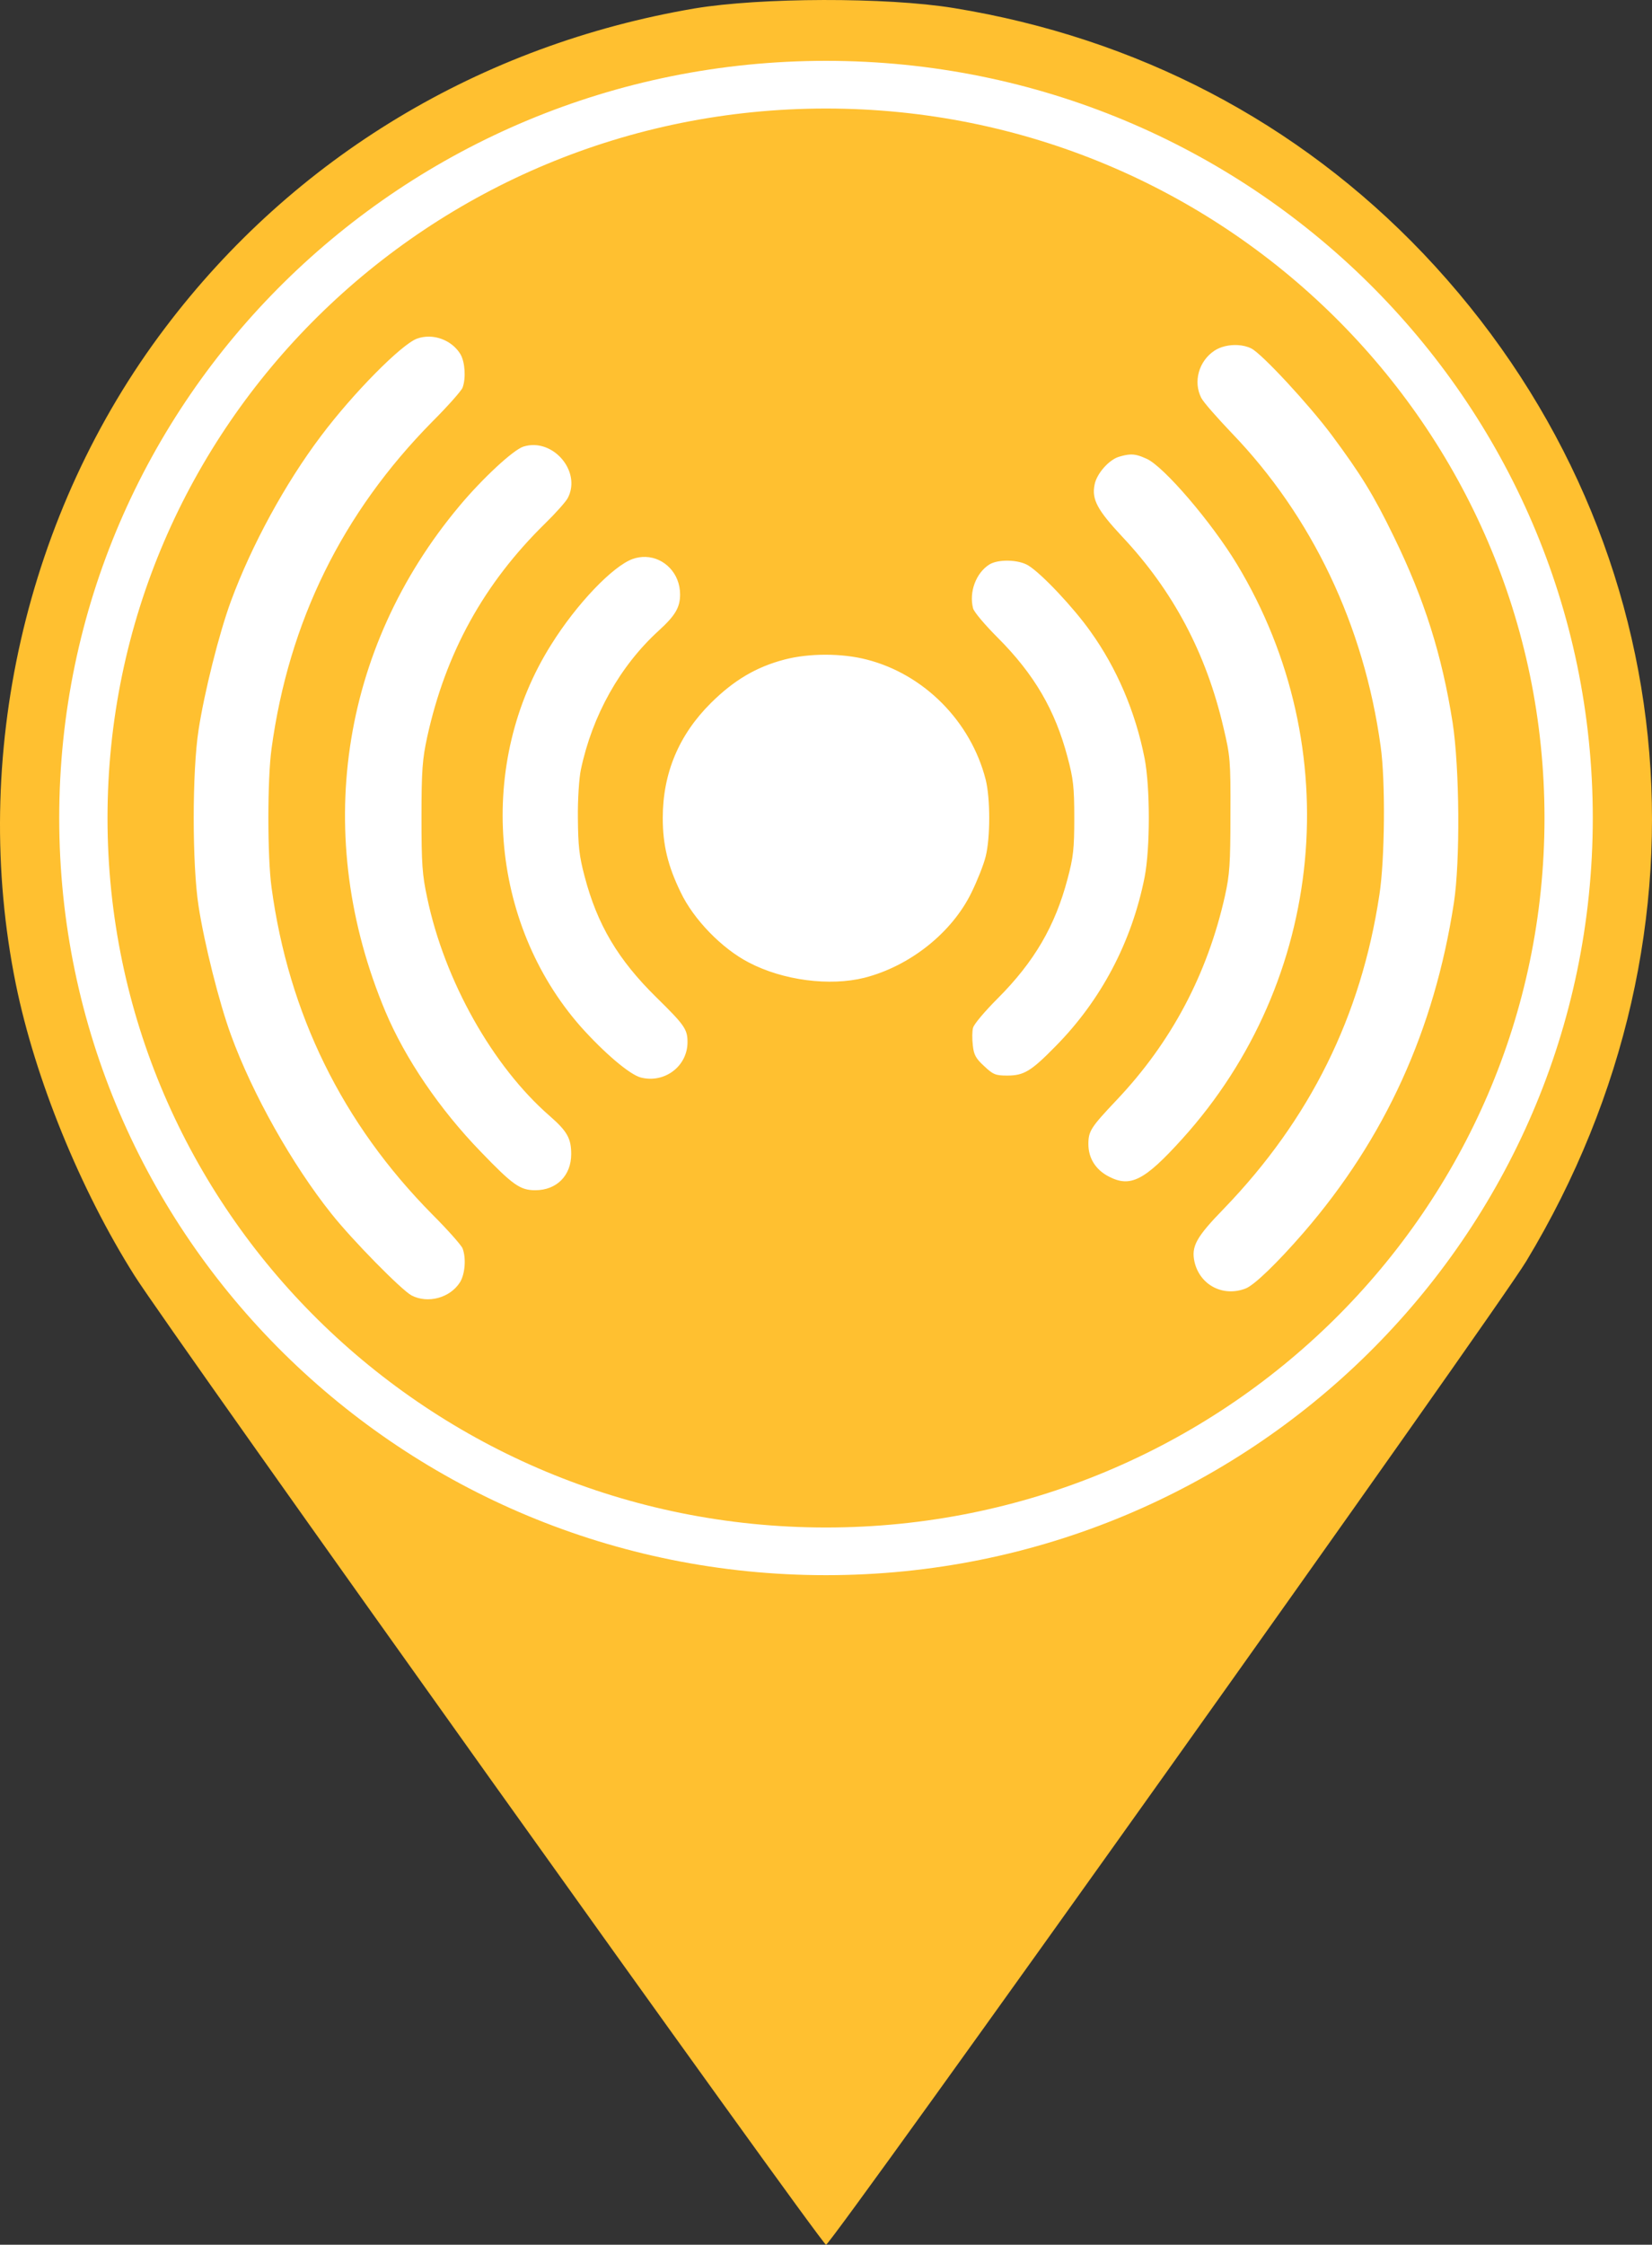 <?xml version="1.0" encoding="UTF-8" standalone="no"?>
<svg
   xmlns:dc="http://purl.org/dc/elements/1.1/"
   xmlns:cc="http://creativecommons.org/ns#"
   xmlns:rdf="http://www.w3.org/1999/02/22-rdf-syntax-ns#"
   xmlns:svg="http://www.w3.org/2000/svg"
   xmlns="http://www.w3.org/2000/svg"
   xmlns:sodipodi="http://sodipodi.sourceforge.net/DTD/sodipodi-0.dtd"
   xmlns:inkscape="http://www.inkscape.org/namespaces/inkscape"
   version="1.0"
   width="377.01pt"
   height="511.924pt"
   viewBox="0 0 377.01 511.924"
   preserveAspectRatio="xMidYMid meet"
   id="svg10"
   sodipodi:docname="sensor_yellow.svg"
   inkscape:version="0.92.5 (2060ec1f9f, 2020-04-08)">
  <rect x="0" y="0" width="377.01" height="511.924" fill="#333333" stroke="none"/>
  <defs
     id="defs14" />
  <sodipodi:namedview
     pagecolor="#ffffff"
     bordercolor="#666666"
     borderopacity="1"
     objecttolerance="10"
     gridtolerance="10"
     guidetolerance="10"
     inkscape:pageopacity="0"
     inkscape:pageshadow="2"
     inkscape:window-width="1920"
     inkscape:window-height="1015"
     id="namedview12"
     showgrid="false"
     inkscape:zoom="0.50000001"
     inkscape:cx="-773.43656"
     inkscape:cy="625.98869"
     inkscape:window-x="0"
     inkscape:window-y="360"
     inkscape:window-maximized="1"
     inkscape:current-layer="g8-2"
     fit-margin-top="0"
     fit-margin-left="0"
     fit-margin-right="0"
     fit-margin-bottom="0" />
  <g
     transform="matrix(0.1,0,0,-0.1,133.968,1177.738)"
     id="g8"
     style="fill:#000000;stroke:none">
    <g
       id="g8-2"
       transform="translate(-1519.201,8053.804)"
       style="fill:#000000;stroke:none">
      <g
         style="fill:#ffffff;fill-opacity:1;stroke:none"
         id="g8-0"
         transform="translate(1127.817,-11067.871)">
        <g
           style="fill:#ffffff;fill-opacity:1;stroke:none"
           transform="translate(-1519.201,8053.804)"
           id="g8-2-9">
          <path
             inkscape:connector-curvature="0"
             id="path839-1"
             d="M 2465.018,6677.633 A 1822.11,1798.001 0 0 0 4287.12,4879.624 1822.11,1798.001 0 0 0 2465.018,3081.632 1822.11,1798.001 0 0 0 642.901,4879.624 1822.11,1798.001 0 0 0 2465.018,6677.633 Z"
             style="fill:#ffffff;fill-opacity:1;stroke:none;stroke-width:1.072" />
          <g
             id="g822-6"
             transform="matrix(0.49,0,0,0.478,3841.175,2135.099)"
             style="fill:#ffffff;fill-opacity:1;stroke:none" />
        </g>
      </g>
      <path
         style="fill:#ffc030;fill-opacity:1;stroke-width:0.133"
         d="M 250.549 0.002 C 235.915 0.035 221.35 0.902 211.35 2.568 C 146.283 13.635 89.483 47.768 50.283 99.635 C 7.75 155.768 -9.183 230.301 4.816 299.234 C 10.683 328.034 24.416 361.769 40.949 387.902 C 51.083 404.036 250.016 682.566 251.35 682.566 C 252.95 682.566 455.616 398.169 464.416 383.502 C 525.216 282.835 512.682 160.835 433.082 77.102 C 394.949 37.102 345.884 11.502 290.15 2.436 C 279.884 0.769 265.182 -0.031 250.549 0.002 z M 251.342 18.5 C 380.201 18.501 484.661 121.58 484.66 248.734 C 484.658 375.887 380.199 478.964 251.342 478.965 C 122.483 478.966 18.021 375.888 18.02 248.734 C 18.02 121.579 122.481 18.499 251.342 18.5 z M 251.342 33 C 130.598 33 32.715 129.586 32.715 248.732 C 32.715 367.879 130.597 464.467 251.342 464.467 C 372.086 464.467 469.967 367.879 469.967 248.732 C 469.967 129.587 372.085 33.001 251.342 33 z M 130.631 102.363 C 134.418 102.434 138.174 104.453 140.15 107.785 C 141.506 110.195 141.808 115.014 140.754 117.875 C 140.377 118.854 136.236 123.522 131.492 128.266 C 104.159 155.975 87.894 188.956 82.623 227.658 C 81.343 236.844 81.343 260.563 82.623 269.824 C 87.819 308.301 104.159 341.583 131.492 369.217 C 136.236 373.961 140.377 378.629 140.754 379.607 C 141.883 382.544 141.506 387.363 140 389.848 C 136.988 394.667 130.212 396.474 125.242 393.914 C 122.155 392.258 107.246 377.123 100.846 369.066 C 88.949 354.158 76.826 332.697 70.275 314.701 C 66.661 304.837 62.144 286.767 60.412 275.473 C 58.454 262.823 58.454 234.662 60.412 222.012 C 62.144 210.642 66.661 192.57 70.275 182.781 C 76.525 165.839 86.766 147.016 97.684 132.559 C 107.472 119.532 122.155 104.699 126.898 102.967 C 128.103 102.534 129.368 102.34 130.631 102.363 z M 376.598 104.93 C 378.118 105.012 379.585 105.357 380.799 105.979 C 384.112 107.71 398.268 122.996 405.195 132.258 C 414.08 144.23 417.92 150.404 424.17 163.279 C 433.431 182.254 438.778 199.196 442.016 219.752 C 444.124 233.456 444.35 261.843 442.393 274.568 C 436.444 313.196 421.459 346.175 396.611 374.863 C 388.63 384.05 381.628 390.826 378.992 391.805 C 372.14 394.44 365.137 390.751 363.48 383.748 C 362.426 379.004 363.934 376.22 372.518 367.41 C 398.57 340.379 414.157 309.055 419.729 272.084 C 421.385 261.467 421.611 237.373 420.105 226.906 C 415.061 190.237 399.247 157.029 374.775 131.654 C 370.408 127.061 366.191 122.318 365.514 120.963 C 363.029 116.069 364.762 109.819 369.506 106.656 C 371.388 105.386 374.064 104.792 376.598 104.93 z M 162.582 135.336 C 170.176 135.555 176.509 144.341 172.754 151.457 C 172.152 152.586 169.065 156.052 165.902 159.139 C 147.229 177.436 135.634 198.443 129.986 224.119 C 128.556 230.745 128.254 234.059 128.254 248.365 C 128.254 262.747 128.48 265.984 129.986 272.986 C 135.257 298.211 149.94 324.265 167.258 339.324 C 172.604 343.993 173.809 346.176 173.809 350.92 C 173.809 357.471 169.366 361.912 162.891 361.912 C 158.298 361.912 156.113 360.407 146.324 350.242 C 133.75 337.291 123.284 321.855 117.26 307.549 C 94.972 254.464 103.331 197.315 139.85 153.793 C 146.852 145.435 156.188 136.776 159.275 135.797 C 160.386 135.449 161.497 135.305 162.582 135.336 z M 343.842 138.213 C 345.438 138.132 346.802 138.545 348.873 139.486 C 354.144 141.821 368.751 158.912 376.432 171.637 C 410.089 227.432 403.314 298.136 359.717 346.326 C 348.272 358.976 343.979 361.16 337.428 357.771 C 333.437 355.738 331.18 352.2 331.18 347.908 C 331.18 343.917 331.933 342.787 339.764 334.504 C 356.404 316.96 367.396 296.254 372.742 272.385 C 374.173 265.909 374.4 262.671 374.4 247.611 C 374.476 231.197 374.324 229.842 372.291 221.258 C 367.02 198.593 356.93 179.62 341.494 163.205 C 333.889 155.073 332.157 151.835 333.061 147.393 C 333.663 144.08 337.428 139.786 340.516 138.883 C 341.843 138.488 342.884 138.261 343.842 138.213 z M 196.473 169.346 C 202.118 169.54 206.939 174.324 206.939 180.748 C 206.939 184.663 205.508 187.149 200.463 191.742 C 188.641 202.51 180.208 217.569 176.744 234.059 C 176.217 236.543 175.767 243.095 175.842 248.742 C 175.917 257.175 176.218 260.186 177.875 266.436 C 181.715 281.118 188.039 291.812 199.785 303.332 C 208.294 311.69 209.197 312.969 209.197 316.885 C 209.197 324.189 202.271 329.459 195.043 327.652 C 191.655 326.824 183.822 320.123 176.744 312.217 C 148.809 280.517 145.045 231.95 167.709 196.033 C 175.465 183.609 186.459 172.164 192.482 169.98 C 193.824 169.5 195.17 169.301 196.473 169.346 z M 306.887 170.488 C 309.136 170.545 311.415 171.036 312.883 171.939 C 316.874 174.349 326.661 184.738 331.781 191.967 C 339.838 203.186 345.486 216.439 348.271 230.52 C 350.003 239.405 350.003 258.003 348.271 266.812 C 344.356 286.465 335.019 304.161 321.164 318.166 C 313.71 325.771 311.527 327.051 306.482 327.051 C 302.943 327.051 302.189 326.75 299.479 324.189 C 296.918 321.855 296.317 320.725 296.016 317.863 C 295.79 315.906 295.789 313.496 296.09 312.518 C 296.316 311.463 299.705 307.473 303.545 303.633 C 314.764 292.414 321.089 281.496 324.854 267.189 C 326.585 260.714 326.887 258.154 326.887 248.742 C 326.887 239.33 326.585 236.769 324.854 230.293 C 321.089 215.987 314.764 205.069 303.545 193.85 C 299.705 190.009 296.316 186.019 296.09 184.965 C 294.81 179.995 296.995 174.197 301.061 171.637 C 302.416 170.808 304.637 170.432 306.887 170.488 z M 251.186 199.084 C 255.562 199.084 259.948 199.572 263.713 200.551 C 281.182 204.993 295.414 219.376 299.932 237.07 C 301.362 242.793 301.362 254.69 299.932 260.412 C 299.329 262.897 297.37 267.791 295.639 271.33 C 289.69 283.603 276.89 293.77 263.035 297.309 C 252.494 299.944 238.263 298.135 227.797 292.639 C 219.665 288.422 211.005 279.539 207.09 271.256 C 203.25 263.35 201.668 256.95 201.668 248.742 C 201.668 235.113 206.563 223.442 216.352 213.729 C 223.279 206.876 230.056 202.81 238.715 200.551 C 242.442 199.572 246.809 199.084 251.186 199.084 z "
         transform="matrix(7.5,0,0,-7.5,179.523,3723.574)"
         id="path841" />
      <g
         style="fill:#000000;stroke:none"
         transform="matrix(0.49,0,0,0.478,3841.175,2135.099)"
         id="g822" />
      <g
         id="g855"
         transform="matrix(0.558,0,0,0.558,644.588,485.07)"
         style="fill:#000080;stroke:none" />
      <g
         id="g834"
         transform="matrix(0.565,0,0,0.565,619.053,412.312)"
         style="fill:#000000;stroke:none" />
    </g>
  </g>
</svg>

